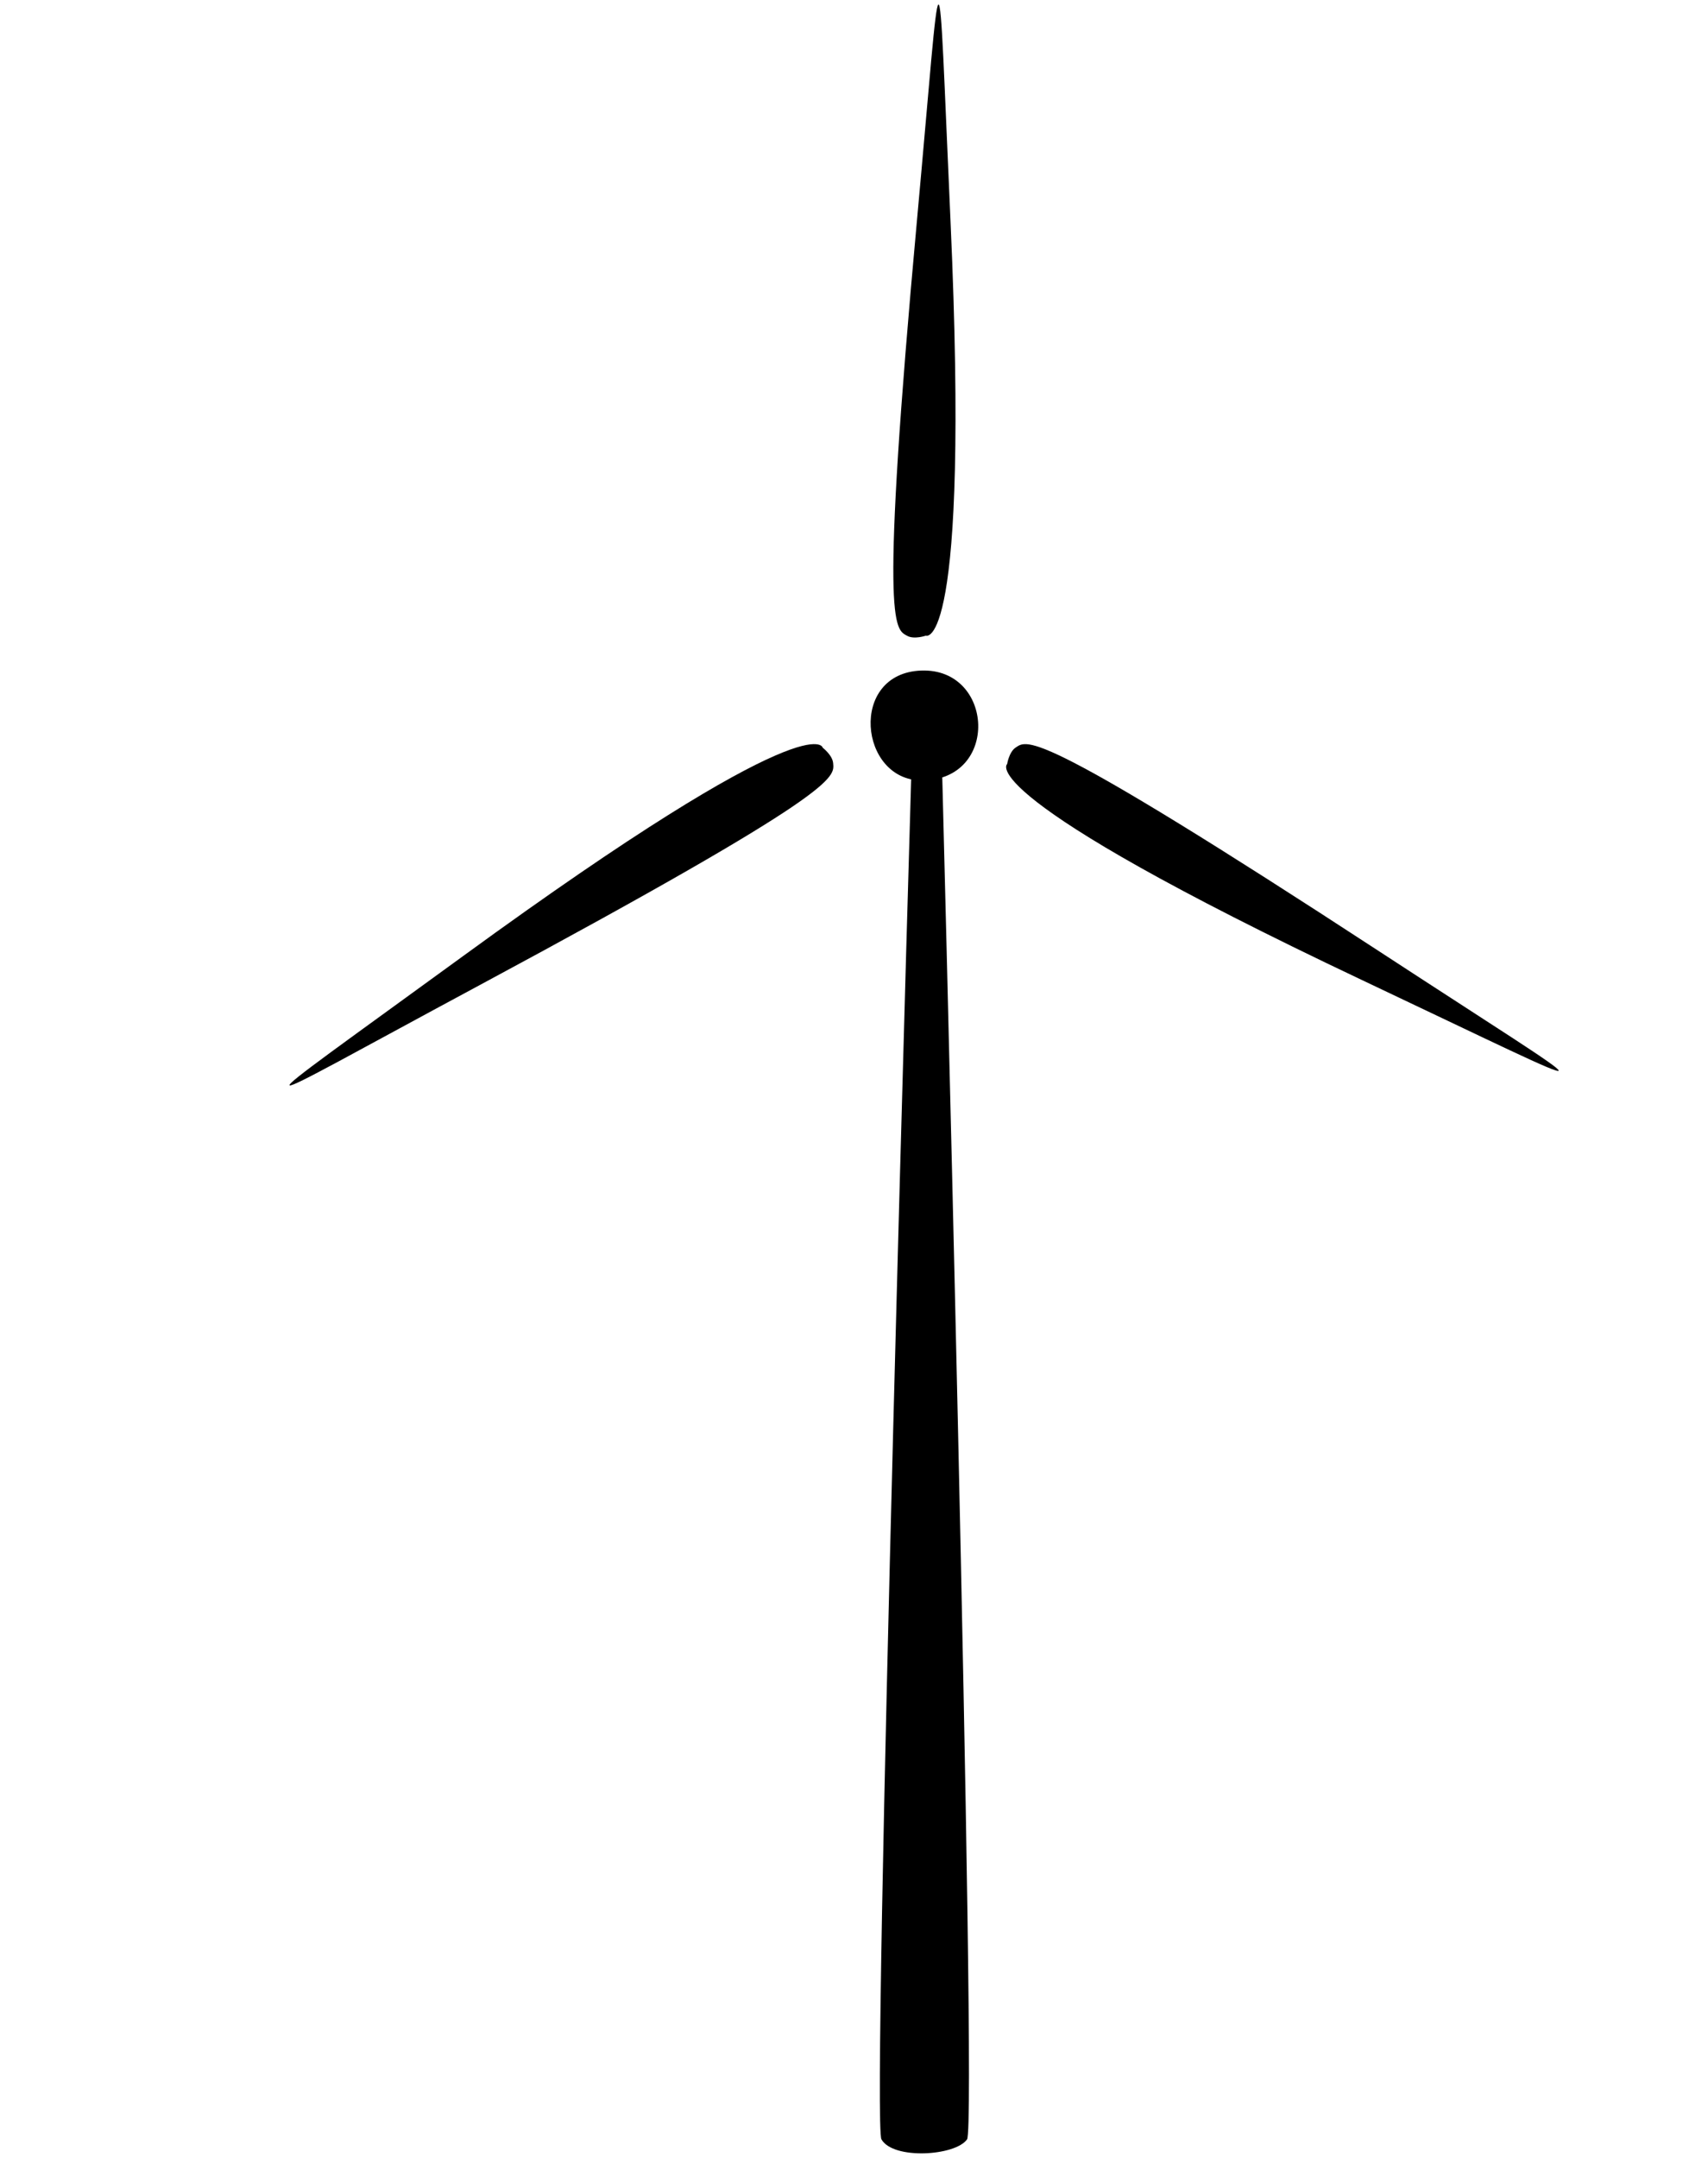 <?xml version="1.0" encoding="UTF-8" standalone="no"?>
<!DOCTYPE svg>
<svg height="100%" stroke-miterlimit="10" style="fill-rule:nonzero;clip-rule:evenodd;stroke-linecap:round;stroke-linejoin:round;" version="1.1" viewBox="-20 0 118 149" width="100%" xml:space="preserve" xmlns="http://www.w3.org/2000/svg" xmlns:xlink="http://www.w3.org/1999/xlink">
<style>
  .rotateWindShovel{
    animation: rotateWindShovel infinite linear;
    transform-origin: 37.2% 33.6%;
  }
  @keyframes rotateWindShovel{
    from{transform:rotate(0);}
    to{transform:rotate(360deg);}
  }
</style>
<g>
  <g class="rotateWindShovel">
    <path d="M50.173 51.615C49.709 51.92 49.58 52.76 49.58 52.76C49.58 52.76 46.929 54.814 74.038 67.646C92.52 76.394 91.519 76.291 75.329 65.72C51.566 50.204 51.005 51.068 50.173 51.615Z" fill="current" fill-rule="nonzero" opacity="1" stroke="none"/>
    <path d="M42.673 43.904C43.159 44.171 43.962 43.893 43.962 43.893C43.962 43.893 47.018 45.274 45.67 15.312C44.75-5.115 45.127-4.183 43.363 15.072C40.774 43.334 41.8 43.425 42.673 43.904Z" fill="current" fill-rule="nonzero" opacity="1" stroke="none"/>
    <path d="M37.559 52.697C37.513 52.145 36.838 51.629 36.838 51.629C36.838 51.629 36.304 48.317 12.057 65.971C-4.473 78.007-3.903 77.178 13.13 68.027C38.131 54.596 37.641 53.69 37.559 52.697Z" fill="current" fill-rule="nonzero" opacity="1" stroke="none"/>
  </g>
<path d="M40.896 147.722C40.2 146.495 43.039 50.682 43.039 50.682L45.019 50.595C45.019 50.595 47.539 146.69 46.812 147.722C45.999 148.874 41.703 149.144 40.896 147.722Z" fill="current" fill-rule="nonzero" opacity="0.998" stroke="none"/>
<path d="M43.676 53.889C49.093 53.889 48.682 46.118 43.645 46.302C38.607 46.486 39.362 53.889 43.676 53.889Z" fill="current" fill-rule="nonzero" opacity="0.998" stroke="none"/>
</g>
</svg>
